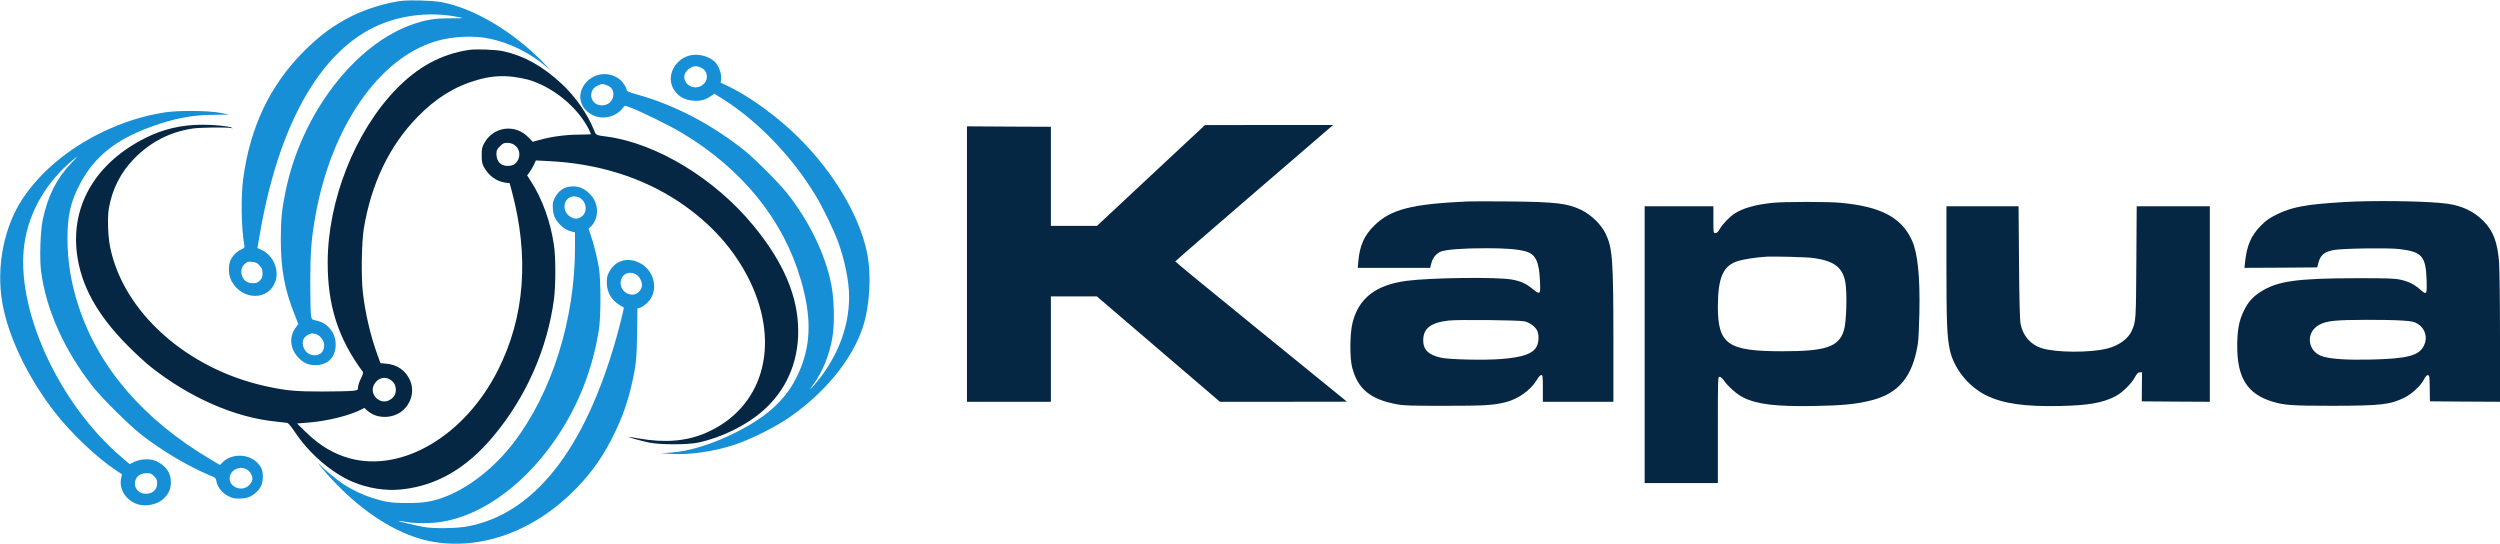 <?xml version="1.0" standalone="no"?>
<!DOCTYPE svg PUBLIC "-//W3C//DTD SVG 20010904//EN"
 "http://www.w3.org/TR/2001/REC-SVG-20010904/DTD/svg10.dtd">
<svg version="1.0" xmlns="http://www.w3.org/2000/svg"
 width="2800pt" height="609pt" viewBox="0 0 2800 609"
 preserveAspectRatio="xMidYMid meet">
<g transform="translate(0,609) scale(0.1,-0.1)"
fill="#000000" stroke="none">
<path d="M4497 6080 c-169 -20 -395 -89 -561 -172 -199 -100 -353 -213 -532
-392 -379 -380 -602 -846 -680 -1426 -27 -202 -22 -557 12 -746 5 -28 2 -32
-27 -44 -47 -20 -97 -66 -122 -114 -33 -62 -31 -174 5 -241 117 -223 418 -226
493 -6 44 130 -26 291 -152 350 l-50 23 28 161 c205 1188 648 1996 1264 2305
287 143 638 187 969 119 55 -12 49 -12 -100 -12 -171 0 -261 -14 -404 -61
-663 -221 -1268 -1011 -1443 -1884 -42 -207 -51 -305 -52 -530 0 -331 41 -557
152 -837 l44 -112 -26 -36 c-78 -102 -70 -232 20 -333 59 -65 116 -92 197 -92
141 1 228 90 228 232 -1 132 -89 241 -218 268 -51 11 -51 12 -59 58 -4 26 -8
193 -8 372 1 349 12 488 61 760 179 978 700 1736 1332 1934 187 59 438 72 621
32 226 -49 441 -156 627 -311 63 -53 60 -49 -36 50 -337 343 -771 601 -1130
670 -102 19 -345 27 -453 15z m-1590 -2964 c28 -31 33 -43 33 -87 0 -43 -5
-55 -29 -80 -28 -28 -47 -33 -101 -29 -100 7 -145 146 -70 213 29 26 38 29 83
24 42 -4 56 -10 84 -41z m640 -771 c12 -3 36 -22 52 -41 50 -56 39 -149 -20
-180 -63 -32 -142 -5 -172 59 -38 79 -10 144 73 170 15 5 27 4 67 -8z"
fill="rgb(23,143,214)"/>
<path d="M5245 5530 c-308 -49 -566 -189 -810 -441 -461 -476 -765 -1248 -765
-1942 0 -482 118 -849 394 -1222 6 -8 -2 -34 -22 -75 -18 -35 -32 -78 -32 -96
0 -32 -1 -33 -57 -41 -32 -4 -186 -8 -343 -8 -306 0 -409 10 -640 61 -879 195
-1587 828 -1736 1554 -26 128 -33 338 -13 446 38 211 135 399 283 549 183 186
398 296 651 335 82 13 396 17 437 5 17 -4 19 -3 8 3 -29 18 -197 36 -335 35
-231 0 -436 -48 -636 -148 -553 -277 -834 -749 -768 -1290 44 -361 226 -692
574 -1041 82 -83 197 -189 255 -234 434 -344 940 -565 1395 -611 61 -6 119
-13 131 -15 13 -2 43 -38 82 -96 160 -243 411 -461 648 -563 173 -74 376 -106
555 -86 389 42 723 235 1021 591 369 439 609 983 683 1543 19 152 20 457 0
596 -38 264 -129 520 -259 721 l-42 65 29 40 c16 22 38 60 49 84 l20 44 137
-7 c552 -26 1050 -181 1462 -454 362 -242 627 -538 799 -893 348 -723 142
-1424 -498 -1699 -215 -92 -455 -112 -747 -61 -60 11 -111 18 -112 17 -5 -5
135 -43 227 -63 121 -25 430 -26 550 0 259 55 534 190 722 354 259 225 398
537 398 892 0 387 -161 769 -499 1181 -432 527 -1086 925 -1645 1000 -127 17
-120 14 -145 77 -72 179 -207 371 -359 513 -213 199 -422 315 -655 366 -87 19
-309 27 -392 14z m500 -300 c50 -6 124 -20 165 -31 276 -77 557 -305 684 -556
14 -29 26 -54 26 -56 0 -2 -64 -4 -142 -5 -148 -1 -309 -23 -442 -61 l-69 -19
-51 52 c-147 151 -389 119 -491 -65 -27 -48 -30 -63 -30 -139 0 -69 5 -93 23
-128 53 -99 142 -164 244 -178 l46 -6 22 -80 c199 -739 149 -1413 -151 -2010
-369 -735 -1071 -1153 -1664 -991 -175 48 -337 144 -488 292 l-100 98 137 11
c204 17 451 78 579 144 l38 19 41 -36 c109 -93 295 -84 400 18 95 92 120 226
65 339 -50 103 -141 164 -261 175 l-65 6 -31 86 c-80 218 -139 470 -166 707
-20 173 -14 555 10 709 82 503 286 931 600 1253 207 213 420 345 672 417 142
40 259 51 399 35z m16 -763 c65 -44 75 -137 21 -198 -22 -24 -39 -32 -76 -36
-89 -10 -146 42 -146 132 0 42 5 52 39 86 33 34 45 39 83 39 30 0 56 -8 79
-23z m-1394 -2627 c45 -27 66 -64 66 -116 0 -54 -24 -91 -77 -118 -104 -51
-221 67 -169 172 36 74 116 101 180 62z" fill="rgb(6,39,68)"/>
<path d="M7718 5467 c-161 -46 -251 -223 -182 -360 44 -88 124 -138 230 -145
81 -5 128 7 192 49 l43 29 93 -58 c393 -247 781 -650 1040 -1081 82 -135 203
-384 251 -515 76 -205 125 -450 125 -619 0 -331 -121 -656 -351 -942 -76 -94
-114 -127 -53 -45 106 141 188 343 219 545 24 149 17 422 -15 580 -66 337
-249 713 -498 1025 -93 117 -358 382 -472 473 -370 295 -788 513 -1202 628
-77 21 -118 37 -118 46 0 28 -40 92 -77 122 -111 92 -280 78 -377 -30 -111
-124 -80 -290 68 -366 117 -61 273 -22 349 87 15 21 15 21 107 -16 129 -52
425 -199 550 -274 673 -403 1135 -974 1329 -1643 117 -400 116 -698 -2 -991
-127 -318 -341 -527 -738 -725 -259 -129 -511 -206 -719 -220 l-105 -7 105 -7
c205 -15 487 25 723 104 161 53 433 187 582 287 410 275 728 660 849 1028 79
242 98 590 46 838 -96 455 -427 982 -868 1382 -218 197 -476 378 -684 477
l-87 42 6 36 c7 50 -20 136 -57 181 -63 76 -198 114 -302 85z m125 -131 c45
-19 68 -48 73 -93 12 -97 -106 -166 -193 -113 -68 41 -79 121 -25 173 48 46
92 56 145 33z m-1044 -202 c48 -19 71 -51 71 -99 0 -72 -54 -125 -130 -125
-129 0 -165 167 -47 221 51 23 57 23 106 3z" fill="rgb(23,143,214)"/>
<path d="M1845 4831 c-249 -39 -475 -112 -710 -226 -373 -183 -677 -437 -876
-732 -213 -315 -303 -766 -234 -1169 65 -381 285 -841 591 -1234 176 -227 468
-505 675 -642 l75 -50 -10 -49 c-25 -122 63 -253 194 -289 95 -27 218 2 284
66 57 56 80 108 80 184 0 101 -51 178 -154 231 -67 34 -175 33 -251 -2 l-57
-27 -83 71 c-714 602 -1205 1681 -1094 2407 54 359 251 692 555 940 48 39 45
34 -30 -45 -167 -175 -263 -366 -321 -634 -26 -123 -37 -426 -20 -568 53 -434
262 -901 585 -1308 109 -137 407 -431 546 -539 227 -176 519 -349 751 -446 73
-30 77 -33 83 -70 10 -63 63 -130 130 -165 51 -26 70 -30 130 -29 80 1 128 19
181 66 56 48 79 102 79 178 0 73 -15 109 -66 161 -100 99 -285 100 -384 2
l-30 -31 -105 62 c-752 446 -1252 1026 -1479 1716 -83 252 -124 501 -124 755
-1 260 35 417 142 619 158 299 396 491 791 635 255 94 470 135 708 135 94 1
171 2 170 3 -1 1 -43 9 -92 18 -141 27 -478 30 -630 6z m923 -4001 c39 -24 66
-80 57 -121 -4 -15 -22 -42 -41 -59 -85 -74 -228 -9 -211 97 14 86 118 130
195 83z m-1042 -74 c28 -28 34 -41 34 -78 0 -71 -50 -118 -125 -118 -96 0
-152 88 -110 170 20 39 60 59 119 60 42 0 52 -4 82 -34z" 
fill="rgb(23,143,214)"/>
<path d="M12891 4125 l-605 -565 -258 0 -258 0 0 555 0 555 -470 2 -470 3 0
-1542 0 -1543 470 0 470 0 0 590 0 590 258 0 257 0 689 -590 689 -590 711 0
711 1 -32 27 c-17 15 -450 367 -962 782 -511 415 -929 758 -928 762 1 4 399
350 885 768 l883 760 -718 0 -718 -1 -604 -564z" fill="rgb(6,39,68)"/>
<path d="M6370 3998 c-64 -11 -119 -53 -153 -118 -26 -49 -28 -63 -25 -125 5
-78 22 -117 75 -176 39 -43 88 -72 141 -84 l32 -7 0 -171 c-1 -808 -259 -1628
-691 -2190 -208 -270 -486 -491 -751 -596 -145 -57 -246 -75 -428 -75 -183 -1
-250 9 -406 59 -112 37 -210 84 -313 149 -77 50 -239 183 -271 224 -12 15 -18
20 -14 12 17 -34 159 -193 265 -296 315 -306 662 -509 977 -574 564 -114 1177
106 1648 592 184 191 308 369 430 623 84 175 139 329 182 510 55 229 64 317
68 610 l3 270 33 10 c18 5 53 30 79 55 140 135 76 387 -117 459 -126 48 -246
5 -309 -110 -25 -46 -29 -65 -29 -124 2 -126 63 -216 191 -279 4 -2 -47 -209
-82 -333 -354 -1257 -922 -1979 -1670 -2119 -119 -23 -381 -26 -490 -6 -98 18
-287 63 -282 68 2 2 38 -3 81 -11 101 -20 288 -19 407 1 465 78 943 432 1294
959 238 358 390 748 462 1187 24 148 24 563 0 703 -21 119 -57 264 -91 362
l-24 71 20 19 c96 87 100 251 8 356 -73 82 -152 112 -250 95z m121 -123 c83
-44 93 -168 17 -215 -42 -25 -74 -25 -116 0 -50 30 -74 76 -69 130 9 83 91
125 168 85z m636 -861 c36 -23 63 -74 63 -117 0 -54 -52 -107 -104 -107 -102
0 -166 102 -120 191 28 55 104 71 161 33z" fill="rgb(23,143,214)"/>
<path d="M16445 3834 c-633 -28 -868 -88 -1052 -269 -114 -112 -164 -225 -180
-402 l-6 -73 405 0 406 0 12 48 c15 62 53 110 104 133 56 24 245 39 510 39
226 0 358 -11 446 -36 110 -32 149 -115 158 -336 6 -152 4 -154 -90 -78 -68
55 -134 84 -230 100 -169 29 -907 20 -1173 -15 -346 -46 -538 -194 -607 -471
-30 -120 -32 -391 -4 -499 62 -240 203 -357 497 -412 81 -16 154 -18 539 -18
451 0 545 6 685 41 141 36 279 135 348 250 19 33 39 54 49 54 16 0 18 -13 18
-150 l0 -150 395 0 395 0 0 683 c0 907 -10 1036 -85 1196 -50 106 -160 213
-275 270 -152 74 -284 90 -810 95 -206 2 -411 2 -455 0z m631 -1343 c56 -13
116 -57 140 -103 22 -42 20 -131 -4 -176 -43 -84 -153 -123 -399 -143 -188
-15 -580 -6 -676 15 -137 31 -197 89 -197 194 0 134 83 199 286 222 111 12
786 5 850 -9z" fill="rgb(6,39,68)"/>
<path d="M26380 3833 c-155 -5 -403 -24 -510 -39 -160 -23 -255 -50 -369 -105
-87 -43 -116 -63 -180 -127 -107 -108 -157 -222 -176 -405 l-7 -67 407 2 408
3 12 48 c23 91 68 128 175 147 100 18 606 25 728 11 258 -30 301 -78 310 -348
5 -167 2 -171 -76 -102 -63 55 -129 87 -220 107 -65 14 -142 16 -482 16 -682
-1 -897 -32 -1087 -156 -85 -55 -138 -116 -184 -213 -53 -111 -71 -209 -72
-385 -2 -360 112 -542 393 -628 135 -41 223 -47 675 -47 538 1 642 12 804 91
85 42 182 132 221 207 18 34 30 47 43 45 17 -3 19 -16 20 -148 l2 -145 393 -3
392 -2 0 718 c0 400 -5 775 -10 845 -19 227 -65 350 -175 461 -106 108 -242
173 -410 195 -181 25 -655 36 -1025 24z m524 -1333 c115 -8 135 -13 175 -37
82 -50 112 -151 72 -238 -54 -118 -180 -152 -596 -162 -263 -6 -441 5 -538 34
-175 52 -200 269 -42 355 83 45 178 55 530 56 149 1 328 -3 399 -8z"
fill="rgb(6,39,68)"/>
<path d="M19860 3819 c-197 -20 -337 -59 -431 -120 -57 -36 -138 -120 -170
-177 -17 -30 -31 -42 -46 -42 -23 0 -23 1 -23 150 l0 150 -385 0 -385 0 0
-1550 0 -1550 410 0 410 0 0 595 c0 583 0 595 20 595 11 0 31 -17 49 -43 44
-65 145 -154 214 -188 154 -78 371 -104 801 -96 312 5 470 21 635 63 309 78
464 268 522 639 6 39 13 188 16 331 9 414 -18 680 -84 824 -118 257 -351 378
-803 419 -135 13 -627 12 -750 0z m455 -619 c224 -33 318 -102 351 -261 24
-115 15 -459 -15 -552 -59 -183 -202 -231 -686 -231 -616 0 -725 76 -725 504
1 324 61 459 230 508 70 20 176 36 295 46 87 7 477 -3 550 -14z"
fill="rgb(6,39,68)"/>
<path d="M21800 3133 c0 -645 6 -803 36 -953 43 -211 206 -417 409 -518 190
-93 431 -128 832 -119 318 7 474 35 618 110 75 40 172 135 215 210 25 45 37
57 56 57 l25 0 -2 -162 -1 -163 381 -3 381 -2 0 1095 0 1095 -409 0 -410 0 -4
-622 c-4 -653 -4 -664 -50 -770 -39 -91 -146 -169 -277 -202 -196 -48 -571
-46 -732 4 -125 39 -213 140 -238 275 -8 39 -14 280 -17 688 l-5 627 -404 0
-404 0 0 -647z" fill="rgb(6,39,68)"/>
</g>
</svg>
